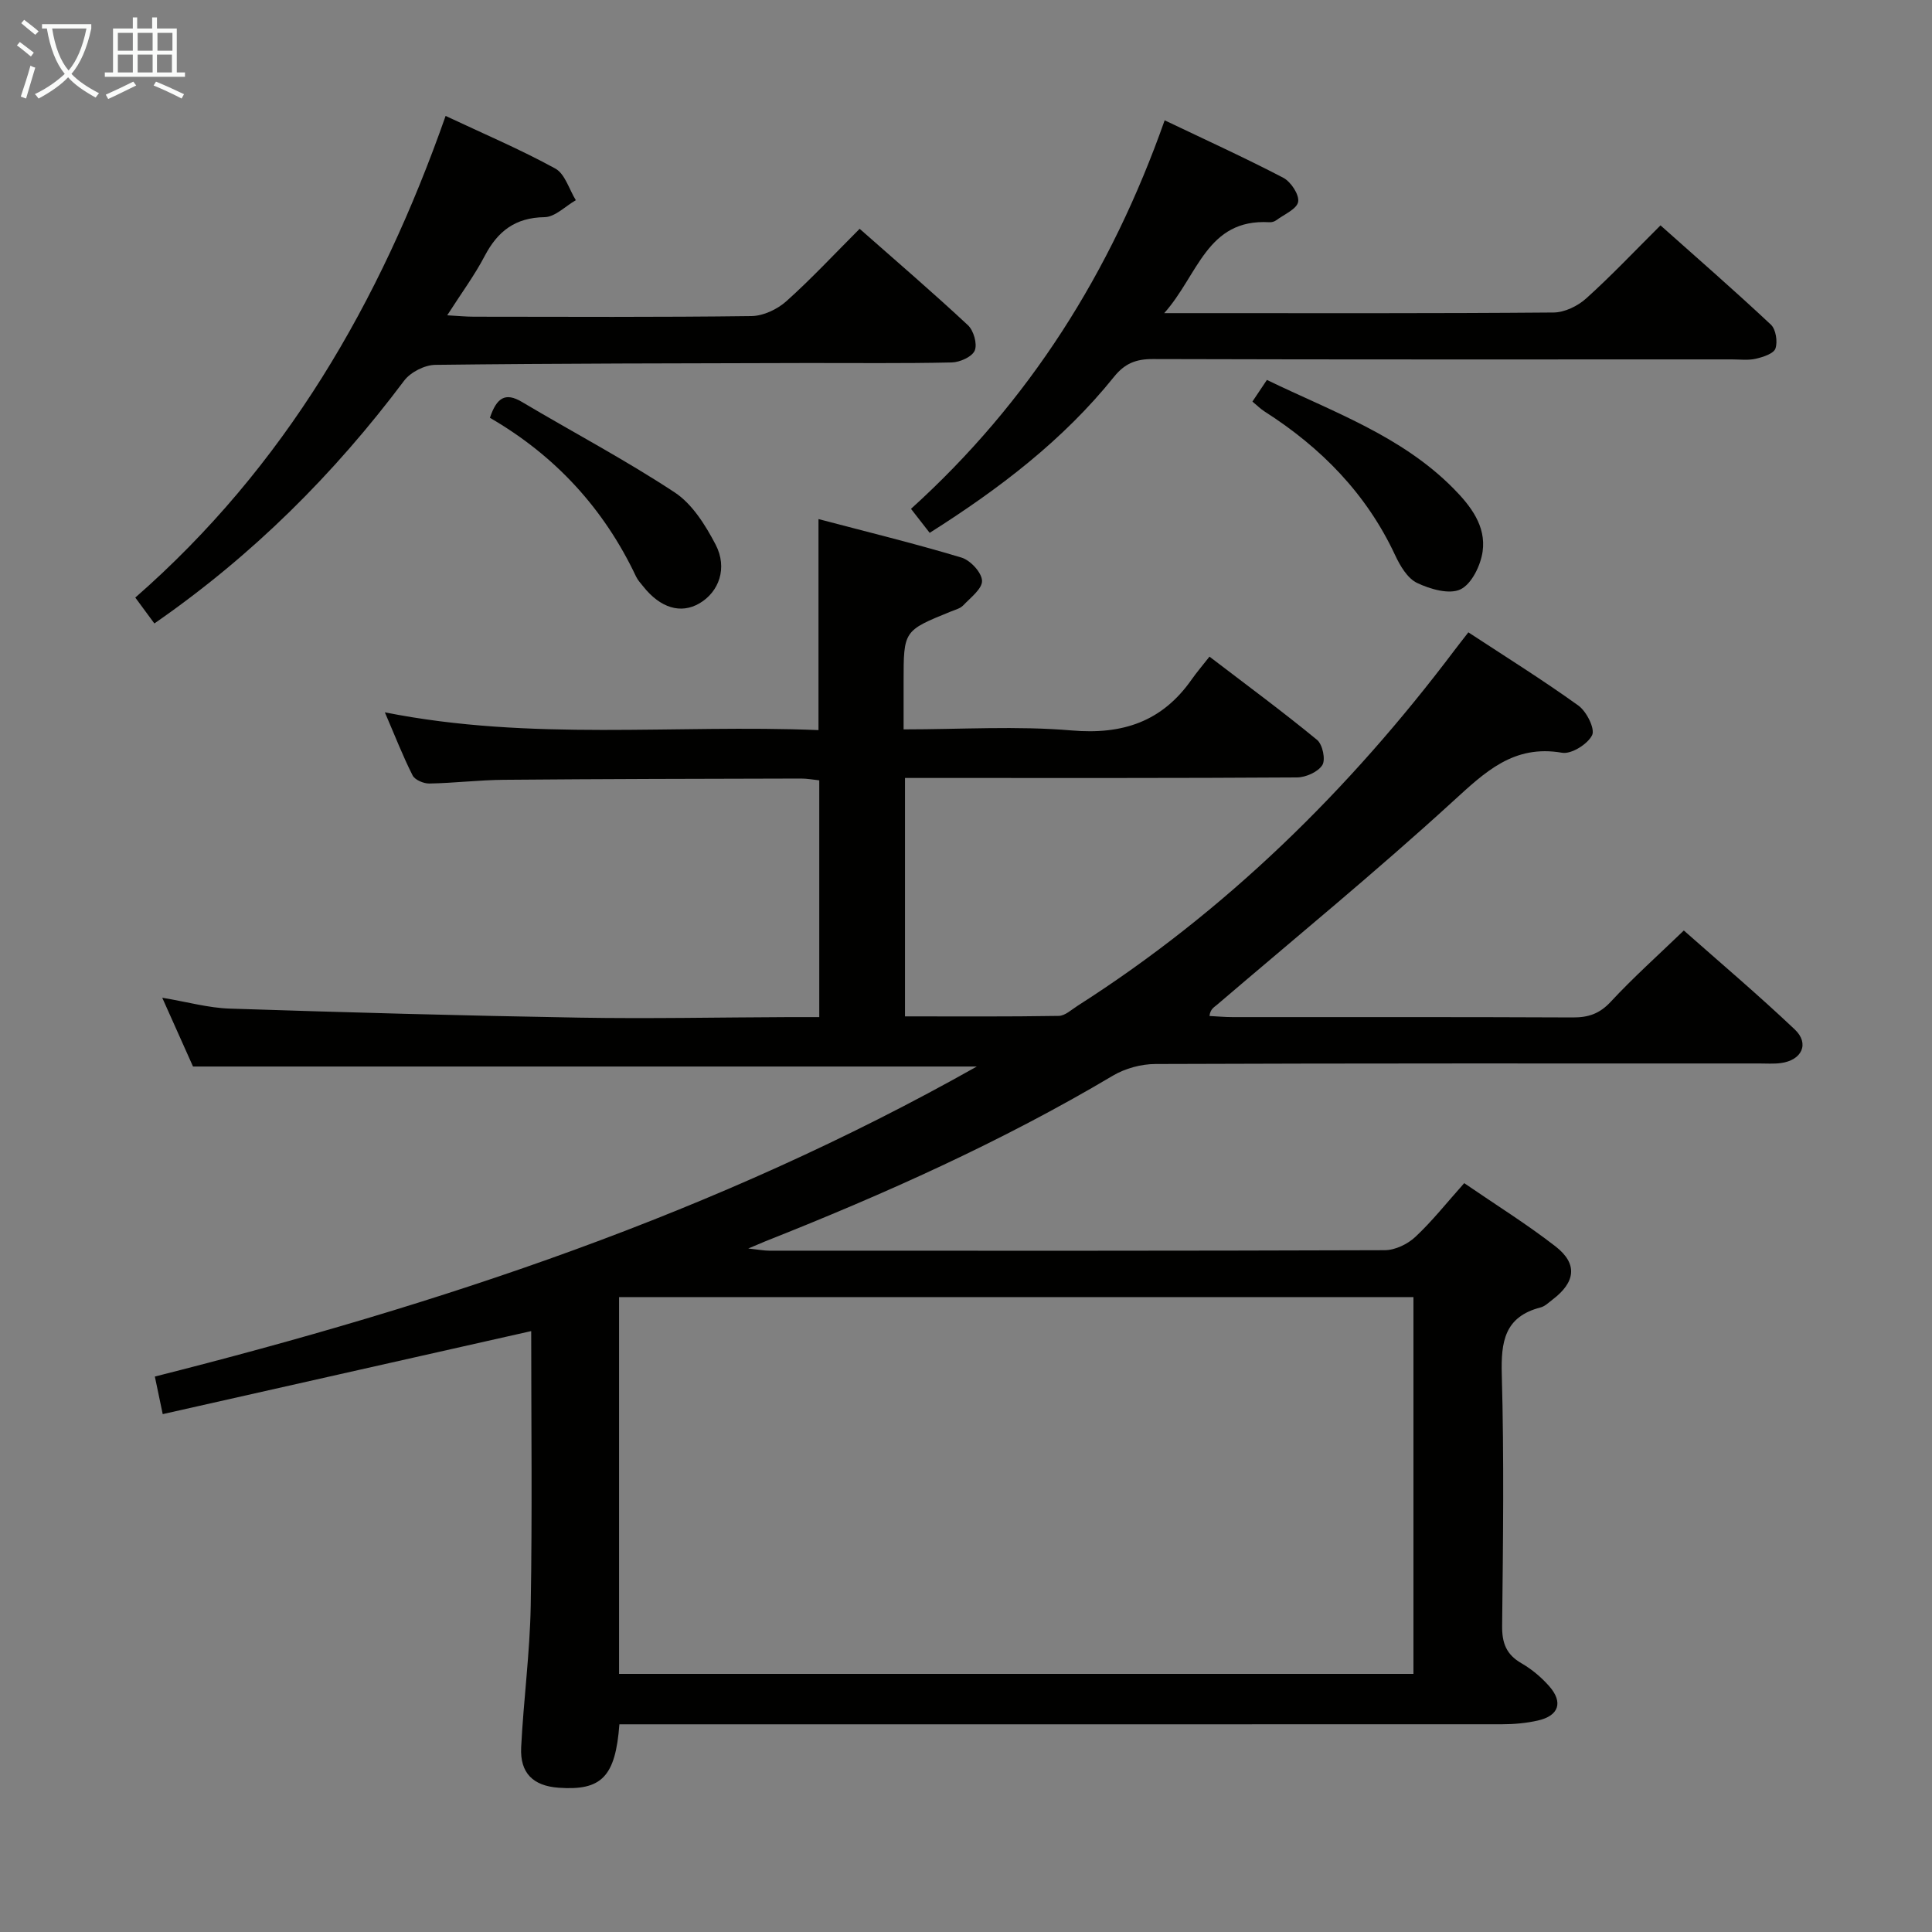 <svg enable-background="new 0 0 400 400" viewBox="0 0 400 400" xmlns="http://www.w3.org/2000/svg"><rect x="0" y="0" width="400" height="400" fill="#808080" stroke="none"/><g fill="#010100"><path d="m128.24 357c-.82 10.89-3.71 13.77-12.59 13.13-5.26-.38-8.01-3.02-7.75-8.35.49-9.79 1.81-19.56 1.98-29.35.33-18.98.1-37.97.1-56.84-25.45 5.73-50.72 11.43-76.29 17.19-.65-3.1-1.08-5.16-1.63-7.78 58.83-14.86 116.12-33.71 170.18-64.19-54.65 0-108.02 0-162.28 0-1.75-3.9-3.88-8.66-6.37-14.24 5.21.87 9.57 2.11 13.96 2.25 24.11.79 48.22 1.46 72.34 1.87 14.49.25 28.99-.06 43.49-.11 1.97-.01 3.94 0 6.24 0 0-16.55 0-32.61 0-49.02-1.26-.13-2.53-.38-3.81-.37-20.49.05-40.99.08-61.48.26-5.15.04-10.29.68-15.44.77-1.18.02-3-.75-3.47-1.69-2.01-3.97-3.62-8.13-5.74-13.05 30.25 6.03 60.03 2.46 89.78 3.68 0-14.66 0-28.72 0-43.69 9.94 2.62 19.85 5.04 29.6 7.97 1.84.55 4.18 3.07 4.26 4.78.08 1.65-2.37 3.51-3.89 5.11-.64.67-1.74.94-2.65 1.31-9.69 3.94-9.7 3.94-9.7 14.45v9.92c11.91 0 23.42-.75 34.79.22 10.6.91 18.75-1.84 24.85-10.55 1.05-1.5 2.25-2.89 3.69-4.73 7.93 6.06 15.26 11.46 22.28 17.24 1.14.94 1.8 4.09 1.08 5.22-.9 1.42-3.42 2.54-5.25 2.55-24.66.16-49.33.11-73.99.11-2.29 0-4.58 0-7.16 0v49.36c10.61 0 21.22.08 31.83-.1 1.31-.02 2.64-1.29 3.9-2.09 30.69-19.59 56.21-44.66 78.05-73.63.79-1.05 1.62-2.09 2.86-3.69 7.68 5.04 15.41 9.86 22.79 15.17 1.68 1.21 3.48 4.8 2.83 6.12-.92 1.86-4.29 3.97-6.21 3.64-10.08-1.75-15.97 4.01-22.69 10.14-15.83 14.47-32.44 28.08-48.75 42.03-.61.53-1.39.86-1.57 2.33 1.6.08 3.19.23 4.79.23 23.5.01 46.99-.04 70.49.07 3.22.01 5.53-.8 7.81-3.26 4.63-4.99 9.72-9.54 15.12-14.74 7.47 6.61 15.42 13.34 22.97 20.49 3.11 2.94 1.46 6.39-2.91 6.96-1.48.19-2.99.08-4.49.08-41.66 0-83.32-.05-124.98.11-2.96.01-6.27.91-8.81 2.42-22.95 13.63-47.21 24.49-71.97 34.3-.75.3-1.48.62-3.51 1.48 2.3.25 3.3.45 4.31.45 42.49.02 84.99.05 127.48-.1 2.14-.01 4.72-1.25 6.32-2.75 3.5-3.27 6.5-7.08 10.12-11.13 6.44 4.42 12.92 8.45 18.91 13.1 4.62 3.6 4.15 7.38-.61 11-.79.6-1.58 1.4-2.49 1.63-7.49 1.93-8.22 7.13-8.03 13.93.48 17.32.26 34.66.07 51.99-.04 3.57.86 5.94 4 7.75 2.13 1.23 4.12 2.9 5.75 4.75 2.94 3.35 1.99 6.13-2.36 7.11-2.4.54-4.93.77-7.4.77-58.84.02-117.67.01-176.49.01-1.99 0-3.97 0-6.26 0zm-.07-10.44h164.47c0-26.25 0-52.13 0-78.01-55.03 0-109.7 0-164.47 0z"/><path d="m31.96 129.08c-1.5-2.04-2.66-3.61-3.95-5.36 30.98-27.09 50.7-61.15 64.25-99.72 7.84 3.69 15.47 6.93 22.7 10.89 2.02 1.1 2.87 4.32 4.26 6.56-2.16 1.23-4.3 3.48-6.47 3.51-6.08.09-9.7 2.9-12.4 8.04-2.12 4.05-4.88 7.77-7.76 12.28 2.34.13 3.93.29 5.53.29 19.16.02 38.32.12 57.47-.13 2.45-.03 5.34-1.4 7.21-3.07 5.19-4.64 9.94-9.76 15.18-15 7.6 6.7 15.15 13.18 22.42 19.96 1.18 1.1 1.98 3.88 1.41 5.24-.54 1.3-3.08 2.44-4.77 2.47-10.16.23-20.32.1-30.48.12-25.48.07-50.97.07-76.45.38-2.2.03-5.12 1.52-6.44 3.28-14.5 19.32-31.34 36.15-51.71 50.26z"/><path d="m192.48 110.32c-1.3-1.67-2.48-3.19-3.87-4.97 24.46-22.13 41.42-48.98 52.52-80.44 8.56 4.09 16.67 7.78 24.55 11.89 1.57.82 3.34 3.49 3.09 4.98-.26 1.5-2.91 2.61-4.55 3.83-.37.28-.95.43-1.41.4-12.96-.76-14.72 10.93-21.77 18.82h5.69c24.98 0 49.96.08 74.94-.13 2.28-.02 4.99-1.34 6.73-2.91 5.19-4.67 9.99-9.76 15.39-15.13 7.65 6.81 15.38 13.55 22.85 20.55 1.04.97 1.43 3.52.95 4.94-.37 1.07-2.55 1.77-4.05 2.12-1.58.37-3.31.14-4.98.14-39.97 0-79.93.05-119.9-.07-3.48-.01-5.79.91-8.01 3.67-10.53 13.11-23.72 23.16-38.17 32.31z"/><path d="m259.3 83.14c.99-1.48 1.88-2.8 3-4.48 13.61 6.6 27.81 11.54 38.6 22.45 3.58 3.62 6.81 7.79 6.06 13.08-.41 2.88-2.27 6.72-4.58 7.83s-6.29-.04-8.99-1.33c-1.99-.95-3.51-3.54-4.53-5.72-5.95-12.76-15.34-22.3-27.05-29.78-.82-.52-1.51-1.22-2.51-2.05z"/><path d="m101.43 86.5c1.42-4.22 3.23-5.3 6.6-3.3 10.55 6.27 21.43 12.01 31.66 18.75 3.64 2.4 6.36 6.77 8.46 10.78 2.54 4.86.71 9.82-3.34 12.19-3.86 2.25-8.1.97-11.66-3.53-.52-.65-1.11-1.28-1.46-2.02-6.65-14.07-16.74-25.04-30.26-32.87z"/></g><path d="m6.4 11.7c-1-.8-1.9-1.6-2.9-2.3l.6-.7c.9.7 1.9 1.4 2.9 2.2zm-2.1 8.3c.7-2.1 1.4-4.2 2-6.4.2.1.6.3 1 .4-.7 2.3-1.3 4.4-1.9 6.4zm3-12.8c-1.1-.9-2.1-1.7-2.9-2.4l.6-.7c1 .8 2 1.5 3 2.4zm1.4-1.3v-.9h10.2v.9c-.9 4.2-2.3 7.3-4.1 9.4 1.3 1.4 3.2 2.7 5.7 4-.2.2-.4.5-.7.9-2.5-1.4-4.4-2.7-5.7-4.2-1.4 1.5-3.5 3-6.1 4.4 0 0 0 0-.1-.1-.3-.4-.5-.7-.7-.8 2.7-1.3 4.7-2.8 6.2-4.2-1.8-2.2-3-5.3-3.7-9.4zm9.2 0h-7.1c.6 3.8 1.7 6.7 3.4 8.7 1.7-2 2.9-4.8 3.7-8.7z" fill="#fafbfa"/><path d="m31.6 3.6h.9v2.3h4.1v9.1h1.7v.9h-16.6v-.9h1.7v-9.1h4.1v-2.3h.9v2.3h3.1v-2.3zm-4 13.3.6.8c-1.9.9-3.8 1.9-5.8 2.8-.2-.3-.3-.6-.5-.9 2-.9 3.9-1.8 5.7-2.7zm-3.2-10.1v3.7h3.1v-3.7zm0 4.5v3.7h3.1v-3.7zm4.1-4.5v3.7h3.1v-3.7zm0 4.5v3.7h3.1v-3.7zm9.1 9.1c-2.1-1.1-4.1-2-5.8-2.7l.5-.8c2.2.9 4.1 1.8 5.8 2.6zm-1.9-13.6h-3.1v3.7h3.1zm-3.2 4.5v3.7h3.1v-3.7z" fill="#fafbfa"/></svg>